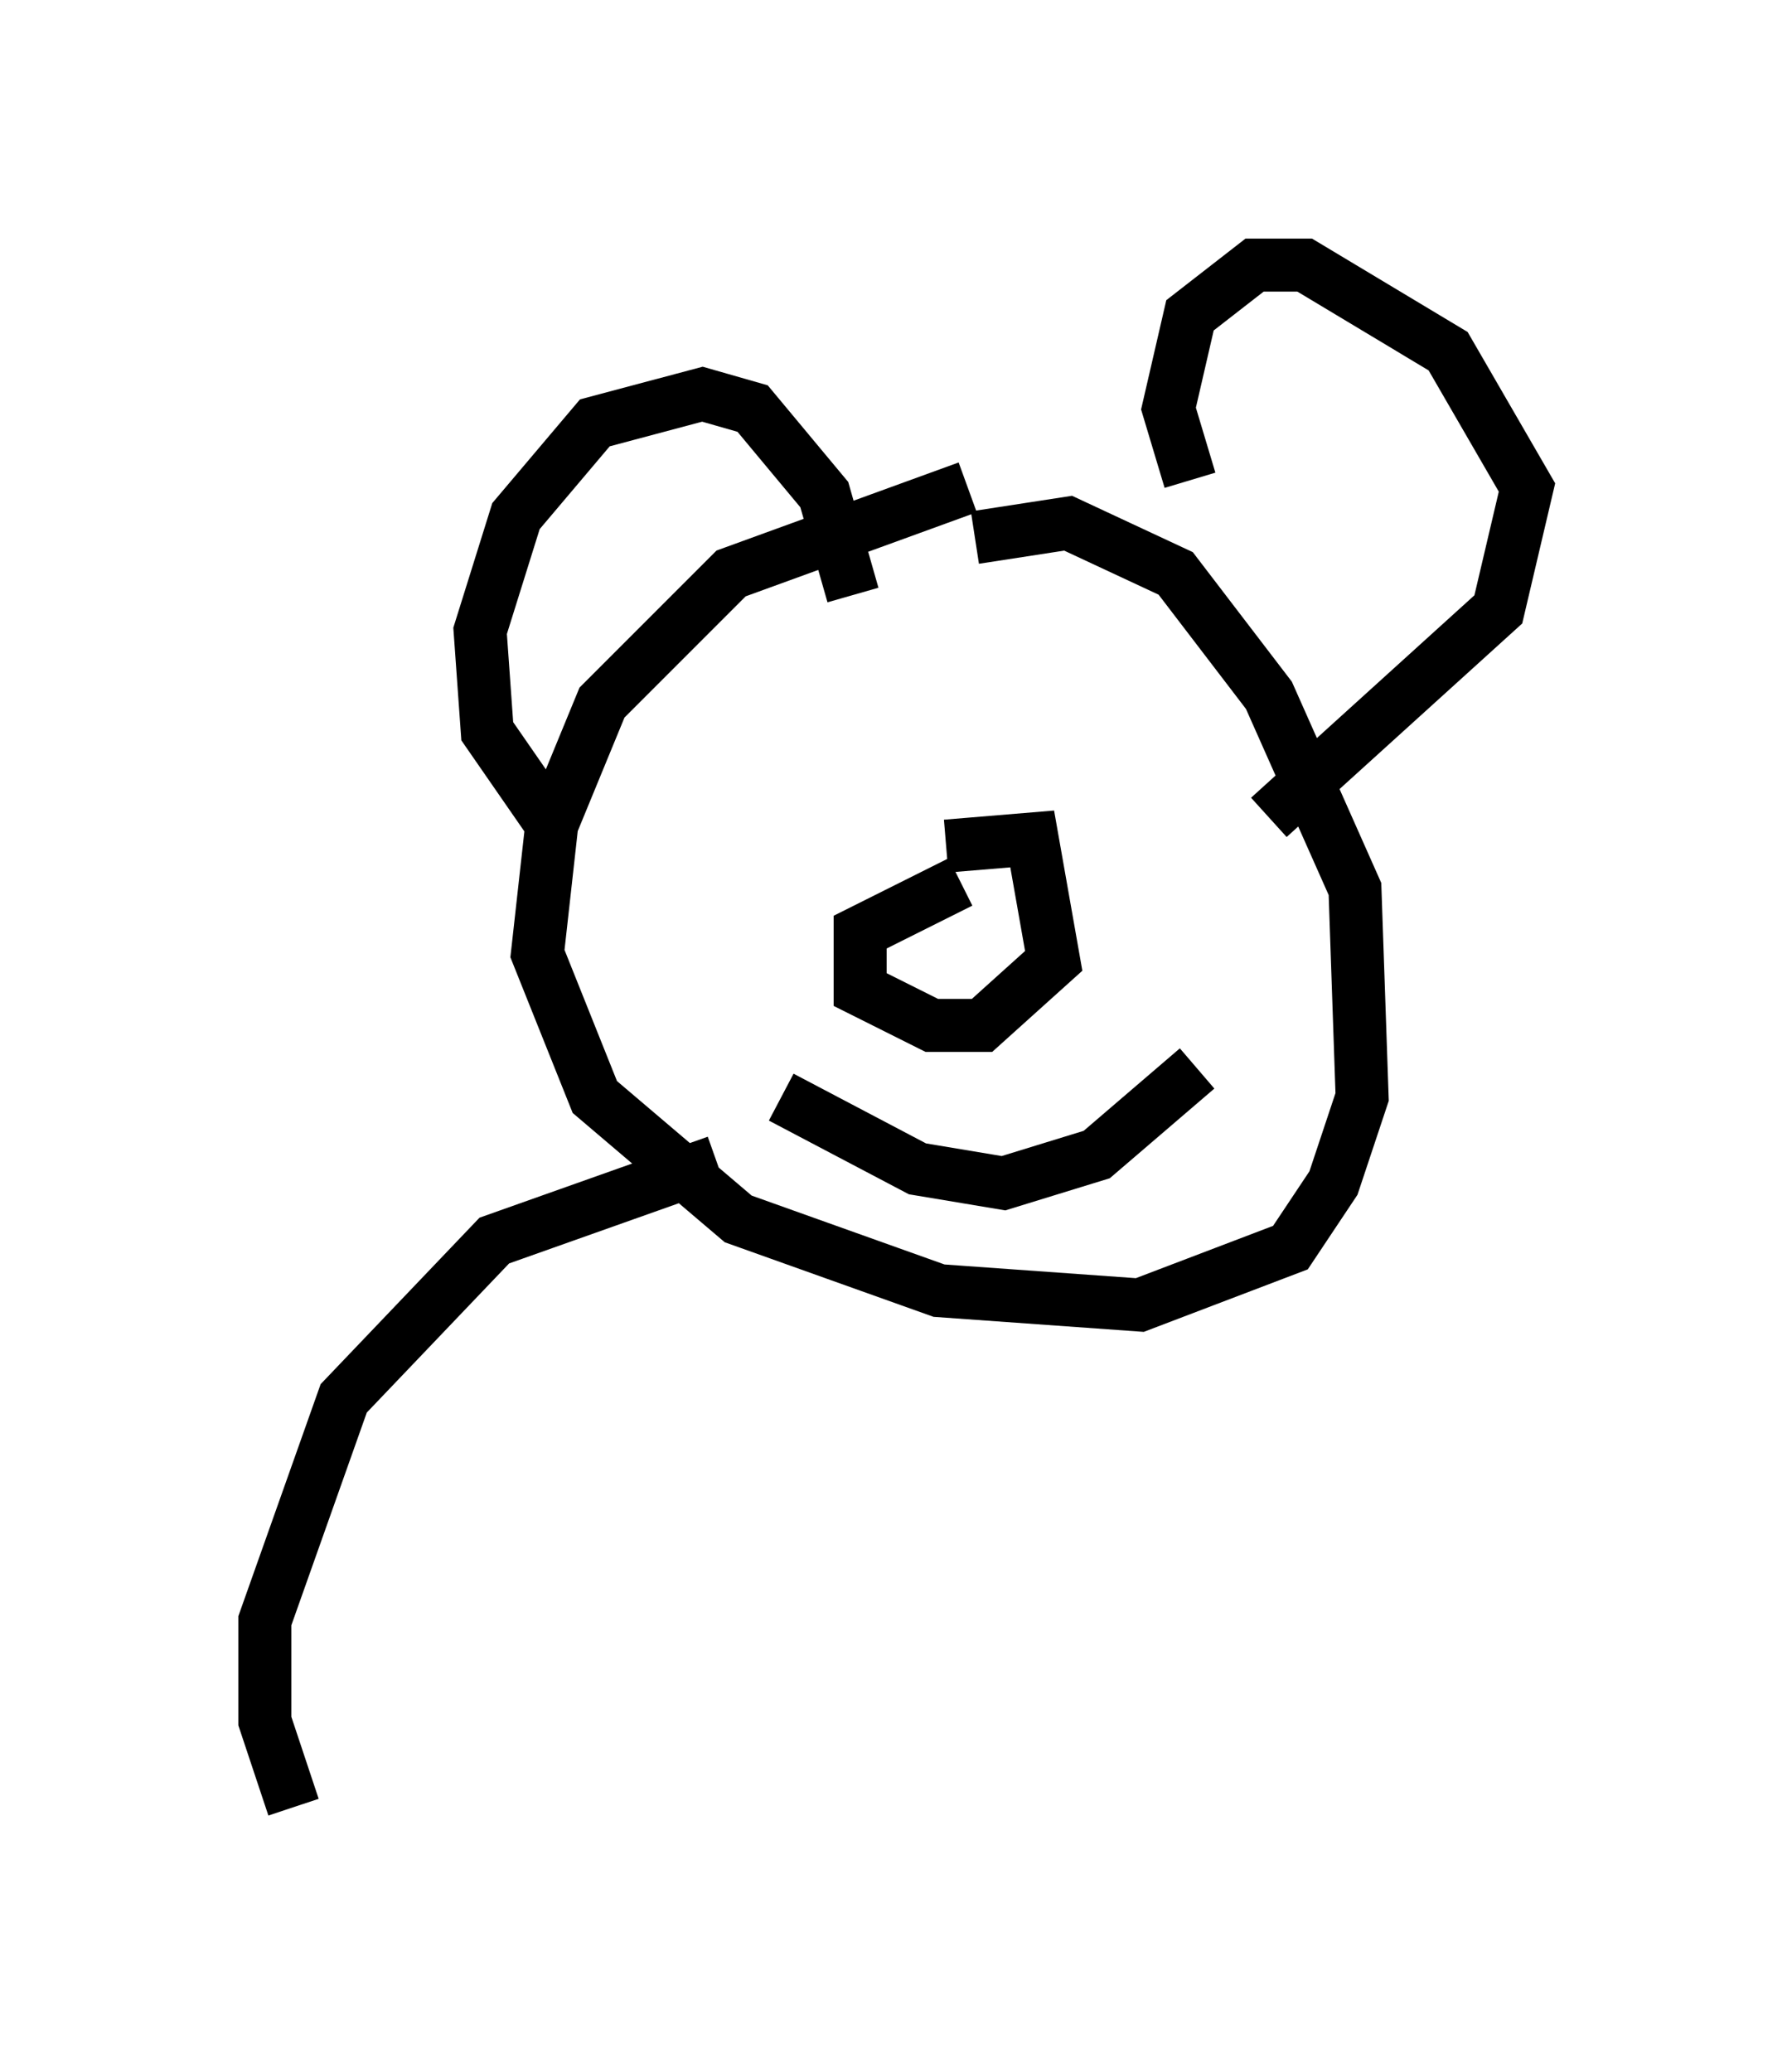<?xml version="1.0" encoding="utf-8" ?>
<svg baseProfile="full" height="39.093" version="1.1" width="33.816" xmlns="http://www.w3.org/2000/svg" xmlns:ev="http://www.w3.org/2001/xml-events" xmlns:xlink="http://www.w3.org/1999/xlink"><defs /><rect fill="white" height="39.093" width="33.816" x="0" y="0" /><path d="M20.832, 9.601 m-2.571, -0.406 l-4.465, 1.624 -2.436, 2.436 l-0.947, 2.3 -0.271, 2.436 l1.083, 2.706 2.706, 2.3 l3.789, 1.353 3.789, 0.271 l2.842, -1.083 0.812, -1.218 l0.541, -1.624 -0.135, -3.924 l-1.624, -3.654 -1.759, -2.3 l-2.03, -0.947 -1.759, 0.271 m-7.984, 5.413 l-1.218, -1.759 -0.135, -1.894 l0.677, -2.165 1.488, -1.759 l2.03, -0.541 0.947, 0.271 l1.353, 1.624 0.541, 1.894 m6.36, -2.165 l-0.406, -1.353 0.406, -1.759 l1.218, -0.947 0.947, 0.0 l2.706, 1.624 1.488, 2.571 l-0.541, 2.3 -4.33, 3.924 m-5.819, 1.218 l-1.894, 0.947 0.0, 1.083 l1.353, 0.677 0.947, 0.0 l1.353, -1.218 -0.406, -2.3 l-1.624, 0.135 m-3.112, 4.736 l2.571, 1.353 1.624, 0.271 l1.759, -0.541 1.894, -1.624 m-8.796, -5.819 l0.0, 0.0 m6.495, -2.3 l0.0, 0.0 m-6.766, 9.878 l-4.195, 1.488 -2.842, 2.977 l-1.488, 4.195 0.0, 1.894 l0.541, 1.624 " fill="none" stroke="black" stroke-width="1" /></svg>